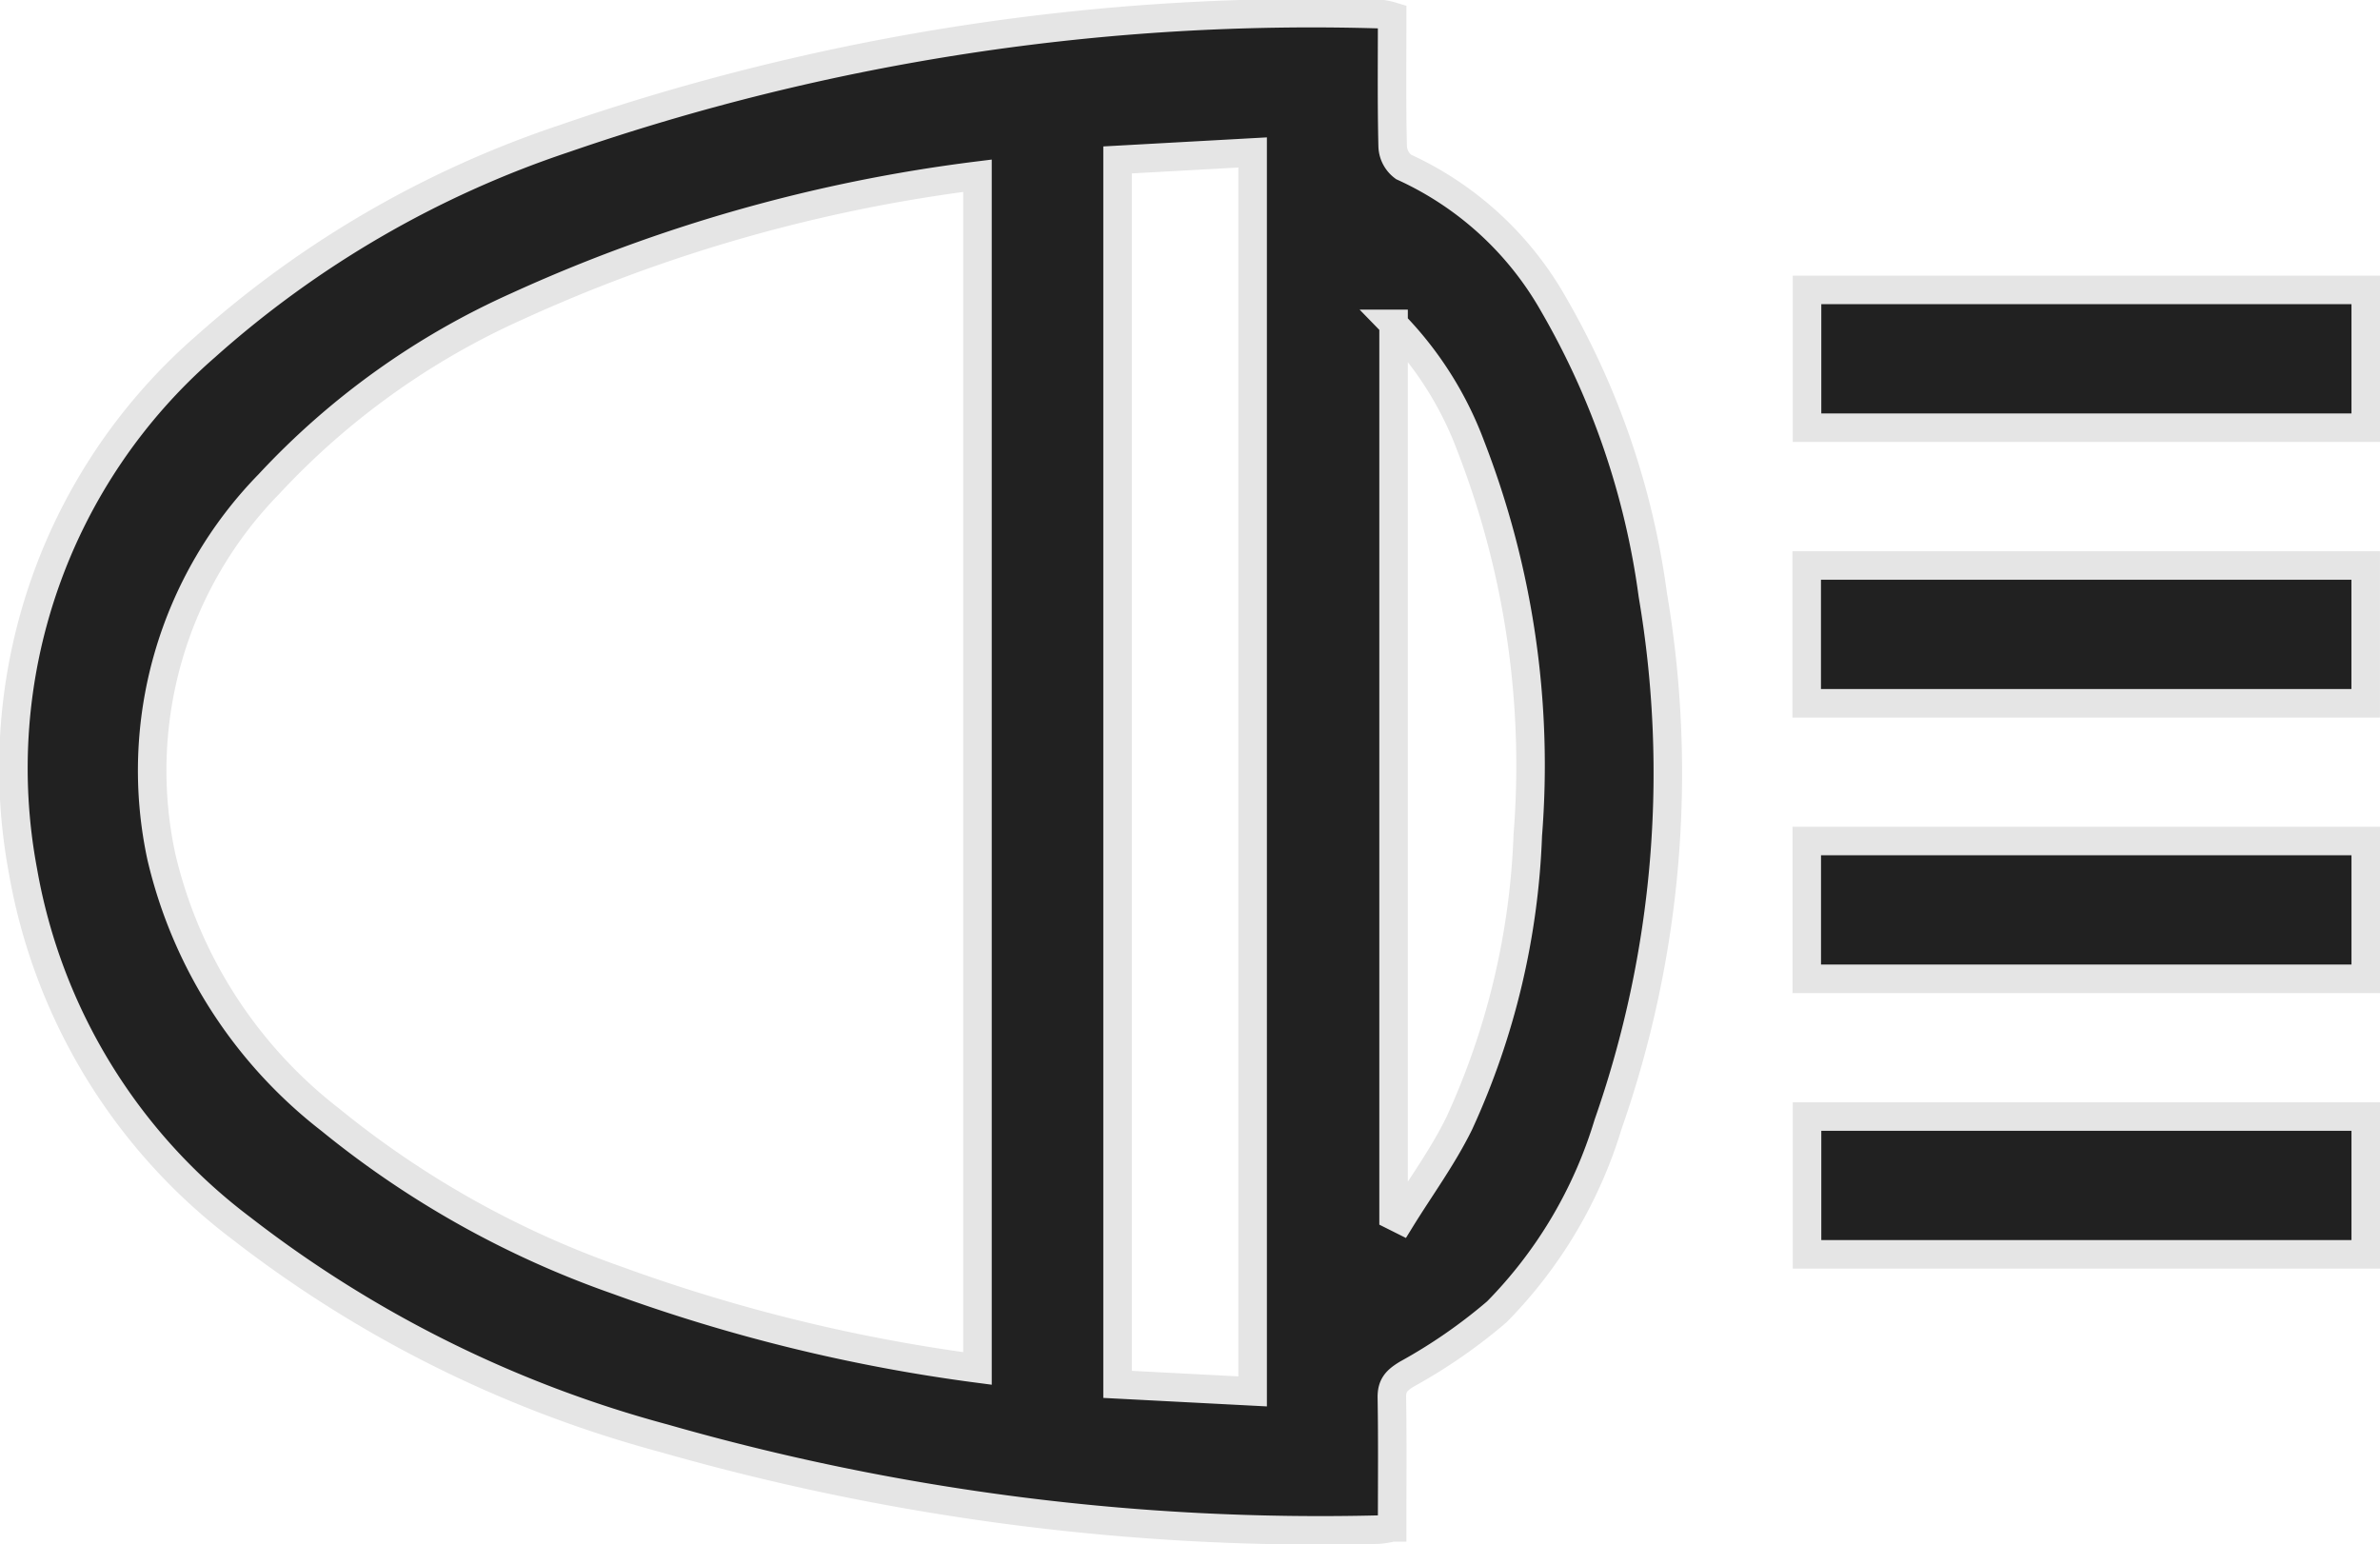 <svg xmlns="http://www.w3.org/2000/svg" width="41.726" height="27.077" viewBox="0 0 41.726 27.077">
  <g id="Grupo_586" data-name="Grupo 586" transform="translate(-491.771 -260.727)">
    <path id="Trazado_1145" data-name="Trazado 1145" d="M794.563,308.416h-9.795V306h9.795Z" transform="translate(-261.316 -40.19)" fill="#212121" stroke="#e5e5e5" stroke-width="0.5"/>
    <path id="Trazado_1146" data-name="Trazado 1146" d="M794.549,353.416h-9.8V351h9.8Z" transform="translate(-261.303 -80.358)" fill="#212121" stroke="#e5e5e5" stroke-width="0.5"/>
    <path id="Trazado_1147" data-name="Trazado 1147" d="M794.549,398.416h-9.8V396h9.8Z" transform="translate(-261.302 -120.527)" fill="#212121" stroke="#e5e5e5" stroke-width="0.5"/>
    <path id="Trazado_1148" data-name="Trazado 1148" d="M794.563,443.416h-9.795V441h9.795Z" transform="translate(-261.316 -160.696)" fill="#212121" stroke="#e5e5e5" stroke-width="0.5"/>
    <path id="Trazado_1149" data-name="Trazado 1149" d="M516.178,261.014c0,.776-.009,1.527.009,2.277a.471.471,0,0,0,.19.362,5.771,5.771,0,0,1,2.628,2.406,13.824,13.824,0,0,1,1.743,5.1,18.632,18.632,0,0,1-.784,9.28,7.963,7.963,0,0,1-1.951,3.289,9.361,9.361,0,0,1-1.574,1.09c-.185.113-.27.2-.266.418.013.75.005,1.5.005,2.272a1.7,1.7,0,0,1-.241.039,41.783,41.783,0,0,1-12.519-1.6,20.946,20.946,0,0,1-7.405-3.675A10,10,0,0,1,492.174,276a9.793,9.793,0,0,1,3.2-9.195,18,18,0,0,1,6.289-3.648,40.129,40.129,0,0,1,14.353-2.18A1.16,1.16,0,0,1,516.178,261.014Zm-7.27,2.794a27.65,27.65,0,0,0-8.067,2.288,13.42,13.42,0,0,0-4.353,3.116,7.186,7.186,0,0,0-1.889,6.533,8.193,8.193,0,0,0,2.963,4.615,16.68,16.68,0,0,0,5.025,2.813,29.764,29.764,0,0,0,6.321,1.548Zm2.456-.277V285l2.368.123V263.4Zm4.839,2.875v15.639l.124.062c.346-.561.742-1.1,1.029-1.687a13.229,13.229,0,0,0,1.2-5.05,15.462,15.462,0,0,0-1-6.823A6.146,6.146,0,0,0,516.2,266.406Z" transform="translate(0 0)" fill="#212121" stroke="#e5e5e5" stroke-width="0.5"/>
  </g>
</svg>

